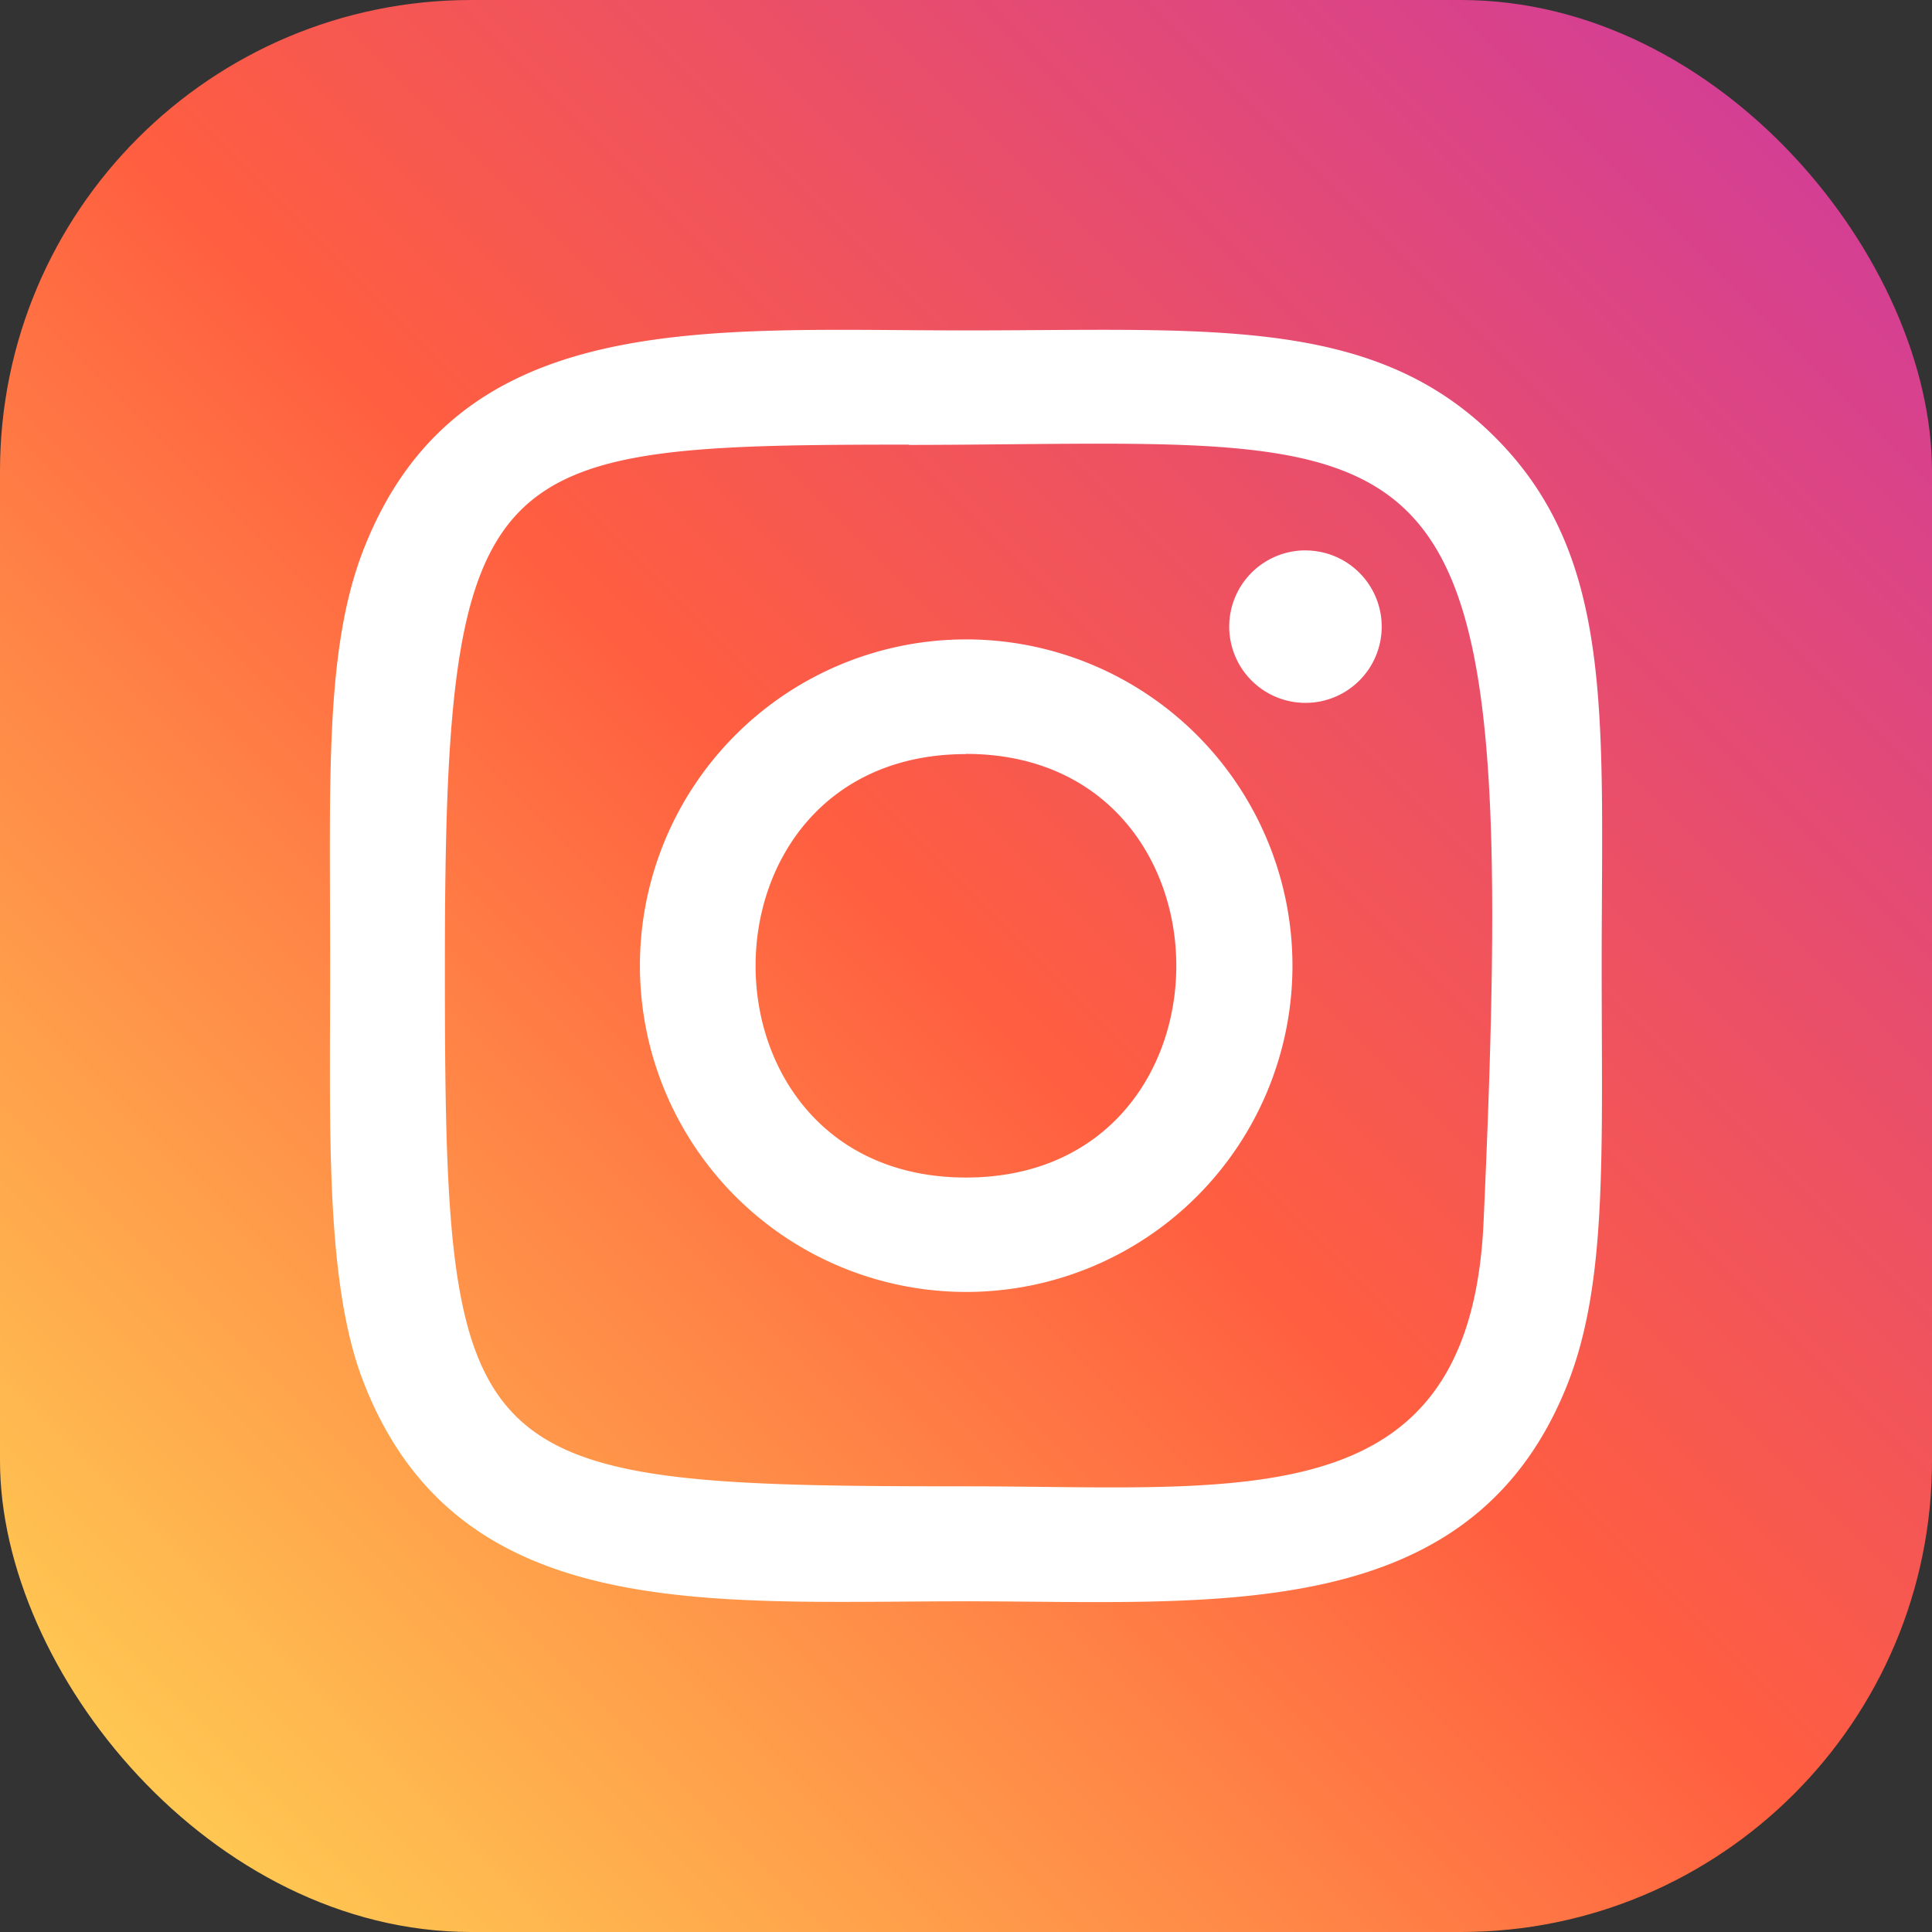 <svg xmlns="http://www.w3.org/2000/svg" xmlns:xlink="http://www.w3.org/1999/xlink" width="41" height="41" viewBox="0 0 41 41"><rect x="0" y="0" width="41" height="41" fill="#333333" stroke="none"/><defs><style>.a{fill:url(#a);}.b{fill:#fff;}</style><linearGradient id="a" x1="1" x2="0" y2="1" gradientUnits="objectBoundingBox"><stop offset="0" stop-color="#cc39a3"/><stop offset="0.502" stop-color="#ff5e40"/><stop offset="1" stop-color="#ffdb55"/></linearGradient></defs><g transform="translate(2.07 2.038)"><rect class="a" width="41" height="41" rx="10" transform="translate(-2.07 -2.038)"/><path class="b" d="M16.633,3.143c-5.53,0-10.78-.492-12.786,4.652-.828,2.124-.708,4.883-.708,8.833,0,3.466-.111,6.724.708,8.832,2,5.146,7.295,4.653,12.783,4.653,5.3,0,10.755.551,12.785-4.653.83-2.146.708-4.863.708-8.832,0-5.268.291-8.669-2.266-11.222-2.589-2.587-6.09-2.263-11.23-2.263Zm-1.209,2.43c11.534-.018,13-1.3,12.192,16.5-.288,6.3-5.085,5.6-10.981,5.6-10.752,0-11.061-.307-11.061-11.055,0-10.872.853-11.043,9.85-11.052Zm8.412,2.238A1.618,1.618,0,1,0,25.455,9.43,1.618,1.618,0,0,0,23.837,7.812ZM16.633,9.7a6.924,6.924,0,1,0,6.928,6.925A6.927,6.927,0,0,0,16.633,9.7Zm0,2.43c5.947,0,5.954,8.99,0,8.99S10.679,12.134,16.633,12.134Z" transform="translate(1.797 1.831)"/></g></svg>